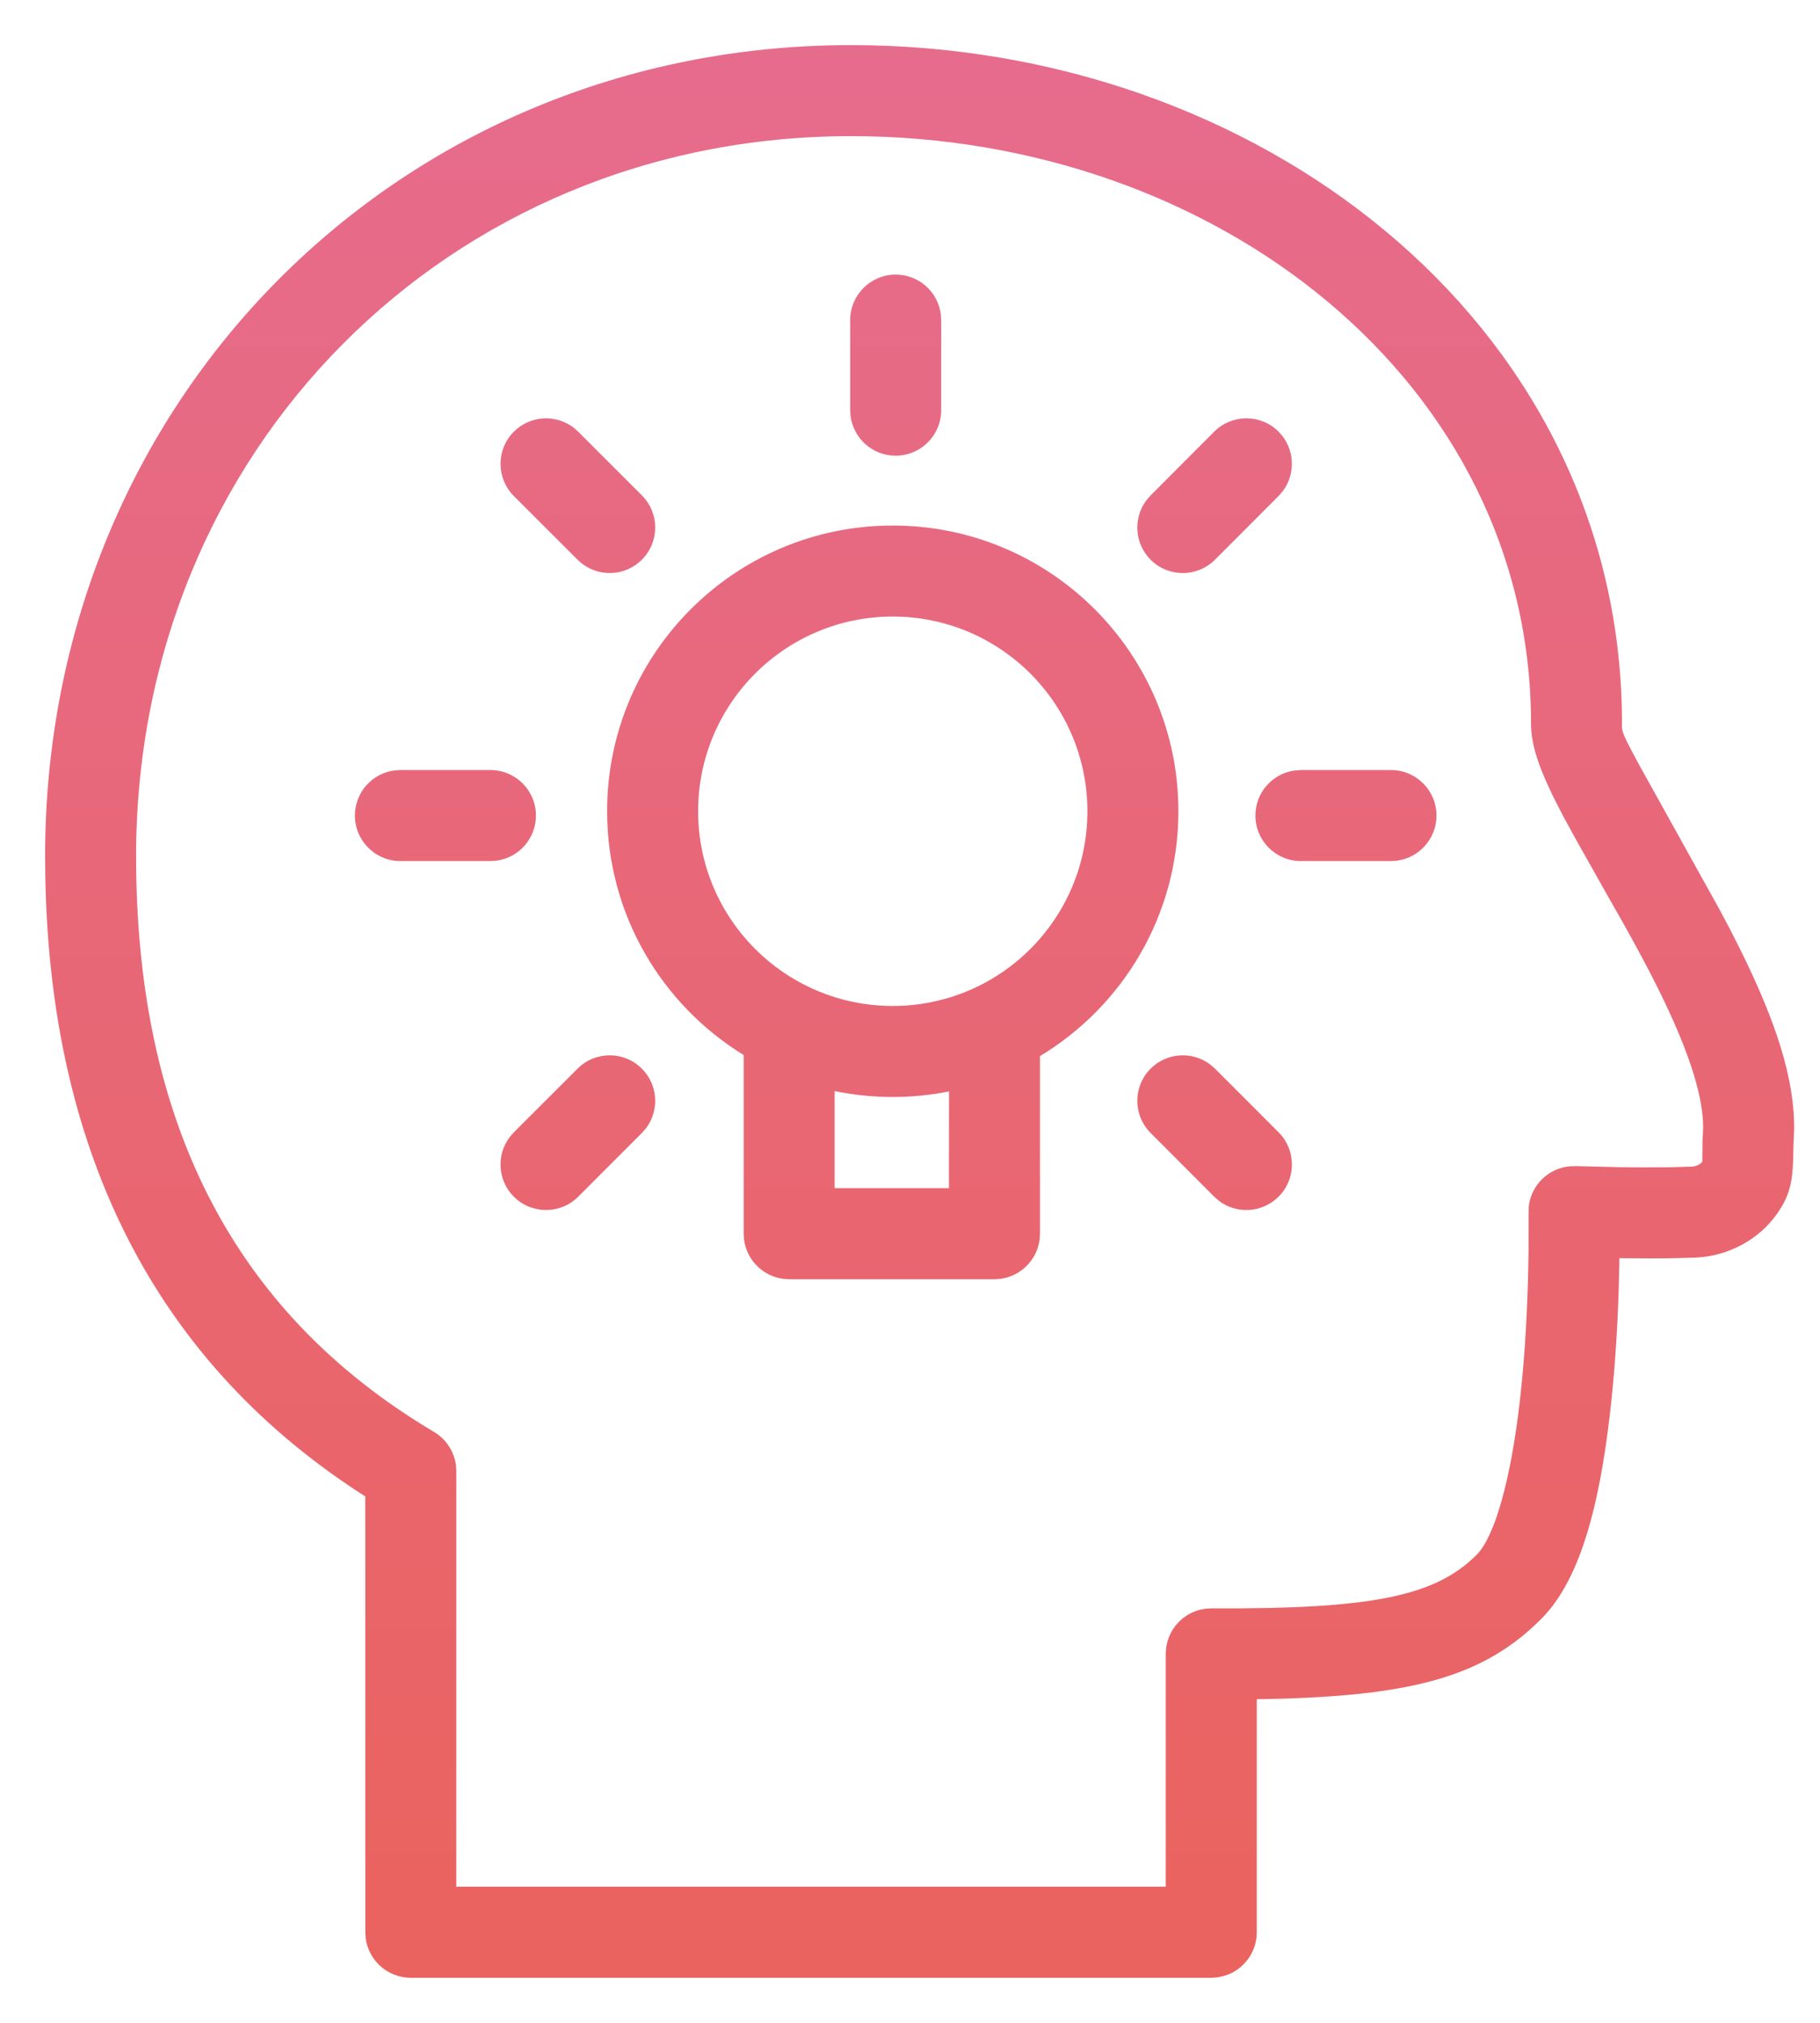 <?xml version="1.0" encoding="UTF-8"?>
<svg width="36px" height="40px" viewBox="0 0 36 40" version="1.1" xmlns="http://www.w3.org/2000/svg" xmlns:xlink="http://www.w3.org/1999/xlink">
    <title>exam-strategy</title>
    <defs>
        <linearGradient x1="55.608%" y1="-41.11%" x2="55.608%" y2="100%" id="linearGradient-1">
            <stop stop-color="#E56F9F" offset="0%"></stop>
            <stop stop-color="#EA635F" offset="100%"></stop>
        </linearGradient>
    </defs>
    <g id="Page-1" stroke="none" stroke-width="1" fill="none" fill-rule="evenodd">
        <path d="M16.834,0.892 C24.854,0.892 31.896,6.306 32.08,14.001 L32.084,14.31 L32.083,14.389 C32.088,14.471 32.123,14.57 32.356,15.001 L32.425,15.128 L33.998,17.958 C34.151,18.24 34.287,18.502 34.415,18.76 C35.123,20.186 35.502,21.335 35.488,22.34 L35.479,22.553 L35.477,22.59 L35.469,22.941 C35.454,23.392 35.39,23.66 35.154,23.996 C34.791,24.518 34.181,24.839 33.541,24.868 C33.408,24.873 33.266,24.877 33.117,24.88 L32.888,24.883 L32.671,24.884 L32.033,24.88 L32.018,25.515 C31.991,26.341 31.937,27.155 31.849,27.922 C31.625,29.877 31.227,31.272 30.483,32.016 C29.383,33.117 28.024,33.516 25.318,33.591 L24.987,33.598 L24.859,33.6 L24.859,38.209 C24.859,38.629 24.571,38.983 24.181,39.081 L24.072,39.102 L23.959,39.109 L8.126,39.109 C7.667,39.109 7.288,38.765 7.233,38.322 L7.226,38.209 L7.225,29.59 L7.048,29.476 C3.026,26.828 1.084,22.792 0.906,17.712 L0.896,17.319 L0.892,16.932 C0.892,7.932 7.868,0.892 16.834,0.892 Z M16.834,2.692 C8.866,2.692 2.692,8.922 2.692,16.932 C2.692,22.047 4.525,25.907 8.585,28.315 C8.824,28.457 8.982,28.7 9.018,28.971 L9.026,29.089 L9.025,37.308 L23.059,37.308 L23.059,32.704 C23.059,32.279 23.353,31.923 23.749,31.828 L23.859,31.809 L23.964,31.804 C27.146,31.821 28.391,31.563 29.21,30.743 C29.563,30.39 29.883,29.269 30.061,27.716 C30.143,27.004 30.194,26.237 30.219,25.457 C30.225,25.279 30.229,25.108 30.232,24.945 L30.235,24.707 L30.235,24.08 L30.238,23.87 C30.28,23.439 30.626,23.098 31.057,23.062 L31.167,23.059 L32.024,23.08 C32.313,23.084 32.599,23.086 32.87,23.083 L32.977,23.082 L32.977,23.082 L33.082,23.08 L33.465,23.069 C33.553,23.065 33.642,23.018 33.674,22.97 L33.673,22.969 L33.672,22.966 L33.676,22.561 L33.684,22.42 C33.73,21.778 33.428,20.82 32.803,19.56 C32.605,19.162 32.38,18.742 32.101,18.243 C32.029,18.118 31.575,17.319 31.24,16.72 L31.175,16.604 L30.92,16.138 C30.492,15.325 30.284,14.795 30.284,14.31 C30.284,7.556 24.051,2.692 16.834,2.692 Z M17.659,10.392 C20.779,10.392 23.309,12.922 23.309,16.042 C23.309,18.096 22.212,19.895 20.571,20.884 L20.571,24.396 C20.571,24.855 20.227,25.233 19.784,25.289 L19.671,25.296 L15.61,25.296 C15.151,25.296 14.772,24.952 14.717,24.509 L14.71,24.396 L14.71,20.862 C13.09,19.869 12.009,18.082 12.009,16.042 C12.009,12.921 14.538,10.392 17.659,10.392 Z M23.941,21.052 L24.033,21.132 L25.291,22.391 C25.642,22.743 25.642,23.313 25.29,23.664 C24.967,23.986 24.462,24.013 24.109,23.744 L24.017,23.663 L22.76,22.404 C22.408,22.052 22.409,21.482 22.76,21.131 C23.083,20.809 23.589,20.783 23.941,21.052 Z M12.696,21.132 C13.019,21.454 13.045,21.96 12.777,22.312 L12.696,22.404 L11.437,23.664 C11.086,24.015 10.516,24.015 10.164,23.664 C9.842,23.342 9.815,22.836 10.084,22.483 L10.164,22.391 L11.424,21.132 C11.775,20.78 12.345,20.78 12.696,21.132 Z M16.509,21.575 L16.509,23.495 L18.77,23.495 L18.772,21.582 C18.412,21.654 18.04,21.692 17.659,21.692 C17.265,21.692 16.88,21.651 16.509,21.575 Z M17.659,12.192 C15.533,12.192 13.809,13.915 13.809,16.042 C13.809,18.168 15.533,19.892 17.659,19.892 C19.785,19.892 21.509,18.168 21.509,16.042 C21.509,13.916 19.785,12.192 17.659,12.192 Z M27.514,15.227 C28.011,15.227 28.414,15.63 28.414,16.127 C28.414,16.586 28.07,16.964 27.627,17.02 L27.514,17.027 L25.733,17.027 C25.235,17.027 24.832,16.624 24.832,16.127 C24.832,15.668 25.176,15.289 25.62,15.234 L25.733,15.227 L27.514,15.227 Z M9.701,15.227 C10.198,15.227 10.601,15.63 10.601,16.127 C10.601,16.586 10.258,16.964 9.814,17.02 L9.701,17.027 L7.92,17.027 C7.423,17.027 7.02,16.624 7.02,16.127 C7.02,15.668 7.363,15.289 7.807,15.234 L7.92,15.227 L9.701,15.227 Z M25.29,8.535 C25.612,8.857 25.64,9.363 25.371,9.716 L25.291,9.808 L24.033,11.068 C23.682,11.419 23.112,11.42 22.76,11.069 C22.438,10.747 22.411,10.241 22.679,9.888 L22.76,9.796 L24.017,8.536 C24.368,8.185 24.938,8.184 25.29,8.535 Z M11.345,8.455 L11.437,8.536 L12.696,9.795 C13.048,10.147 13.048,10.717 12.696,11.068 C12.374,11.39 11.869,11.417 11.516,11.149 L11.424,11.068 L10.164,9.809 C9.813,9.457 9.813,8.887 10.164,8.536 C10.486,8.214 10.992,8.187 11.345,8.455 Z M17.717,5.43 C18.176,5.43 18.554,5.773 18.61,6.217 L18.617,6.33 L18.617,8.111 C18.617,8.608 18.214,9.011 17.717,9.011 C17.258,9.011 16.879,8.668 16.824,8.224 L16.817,8.111 L16.817,6.33 C16.817,5.833 17.22,5.43 17.717,5.43 Z" id="exam-strategy" fill="url(#linearGradient-1)"></path>
    </g>
</svg>